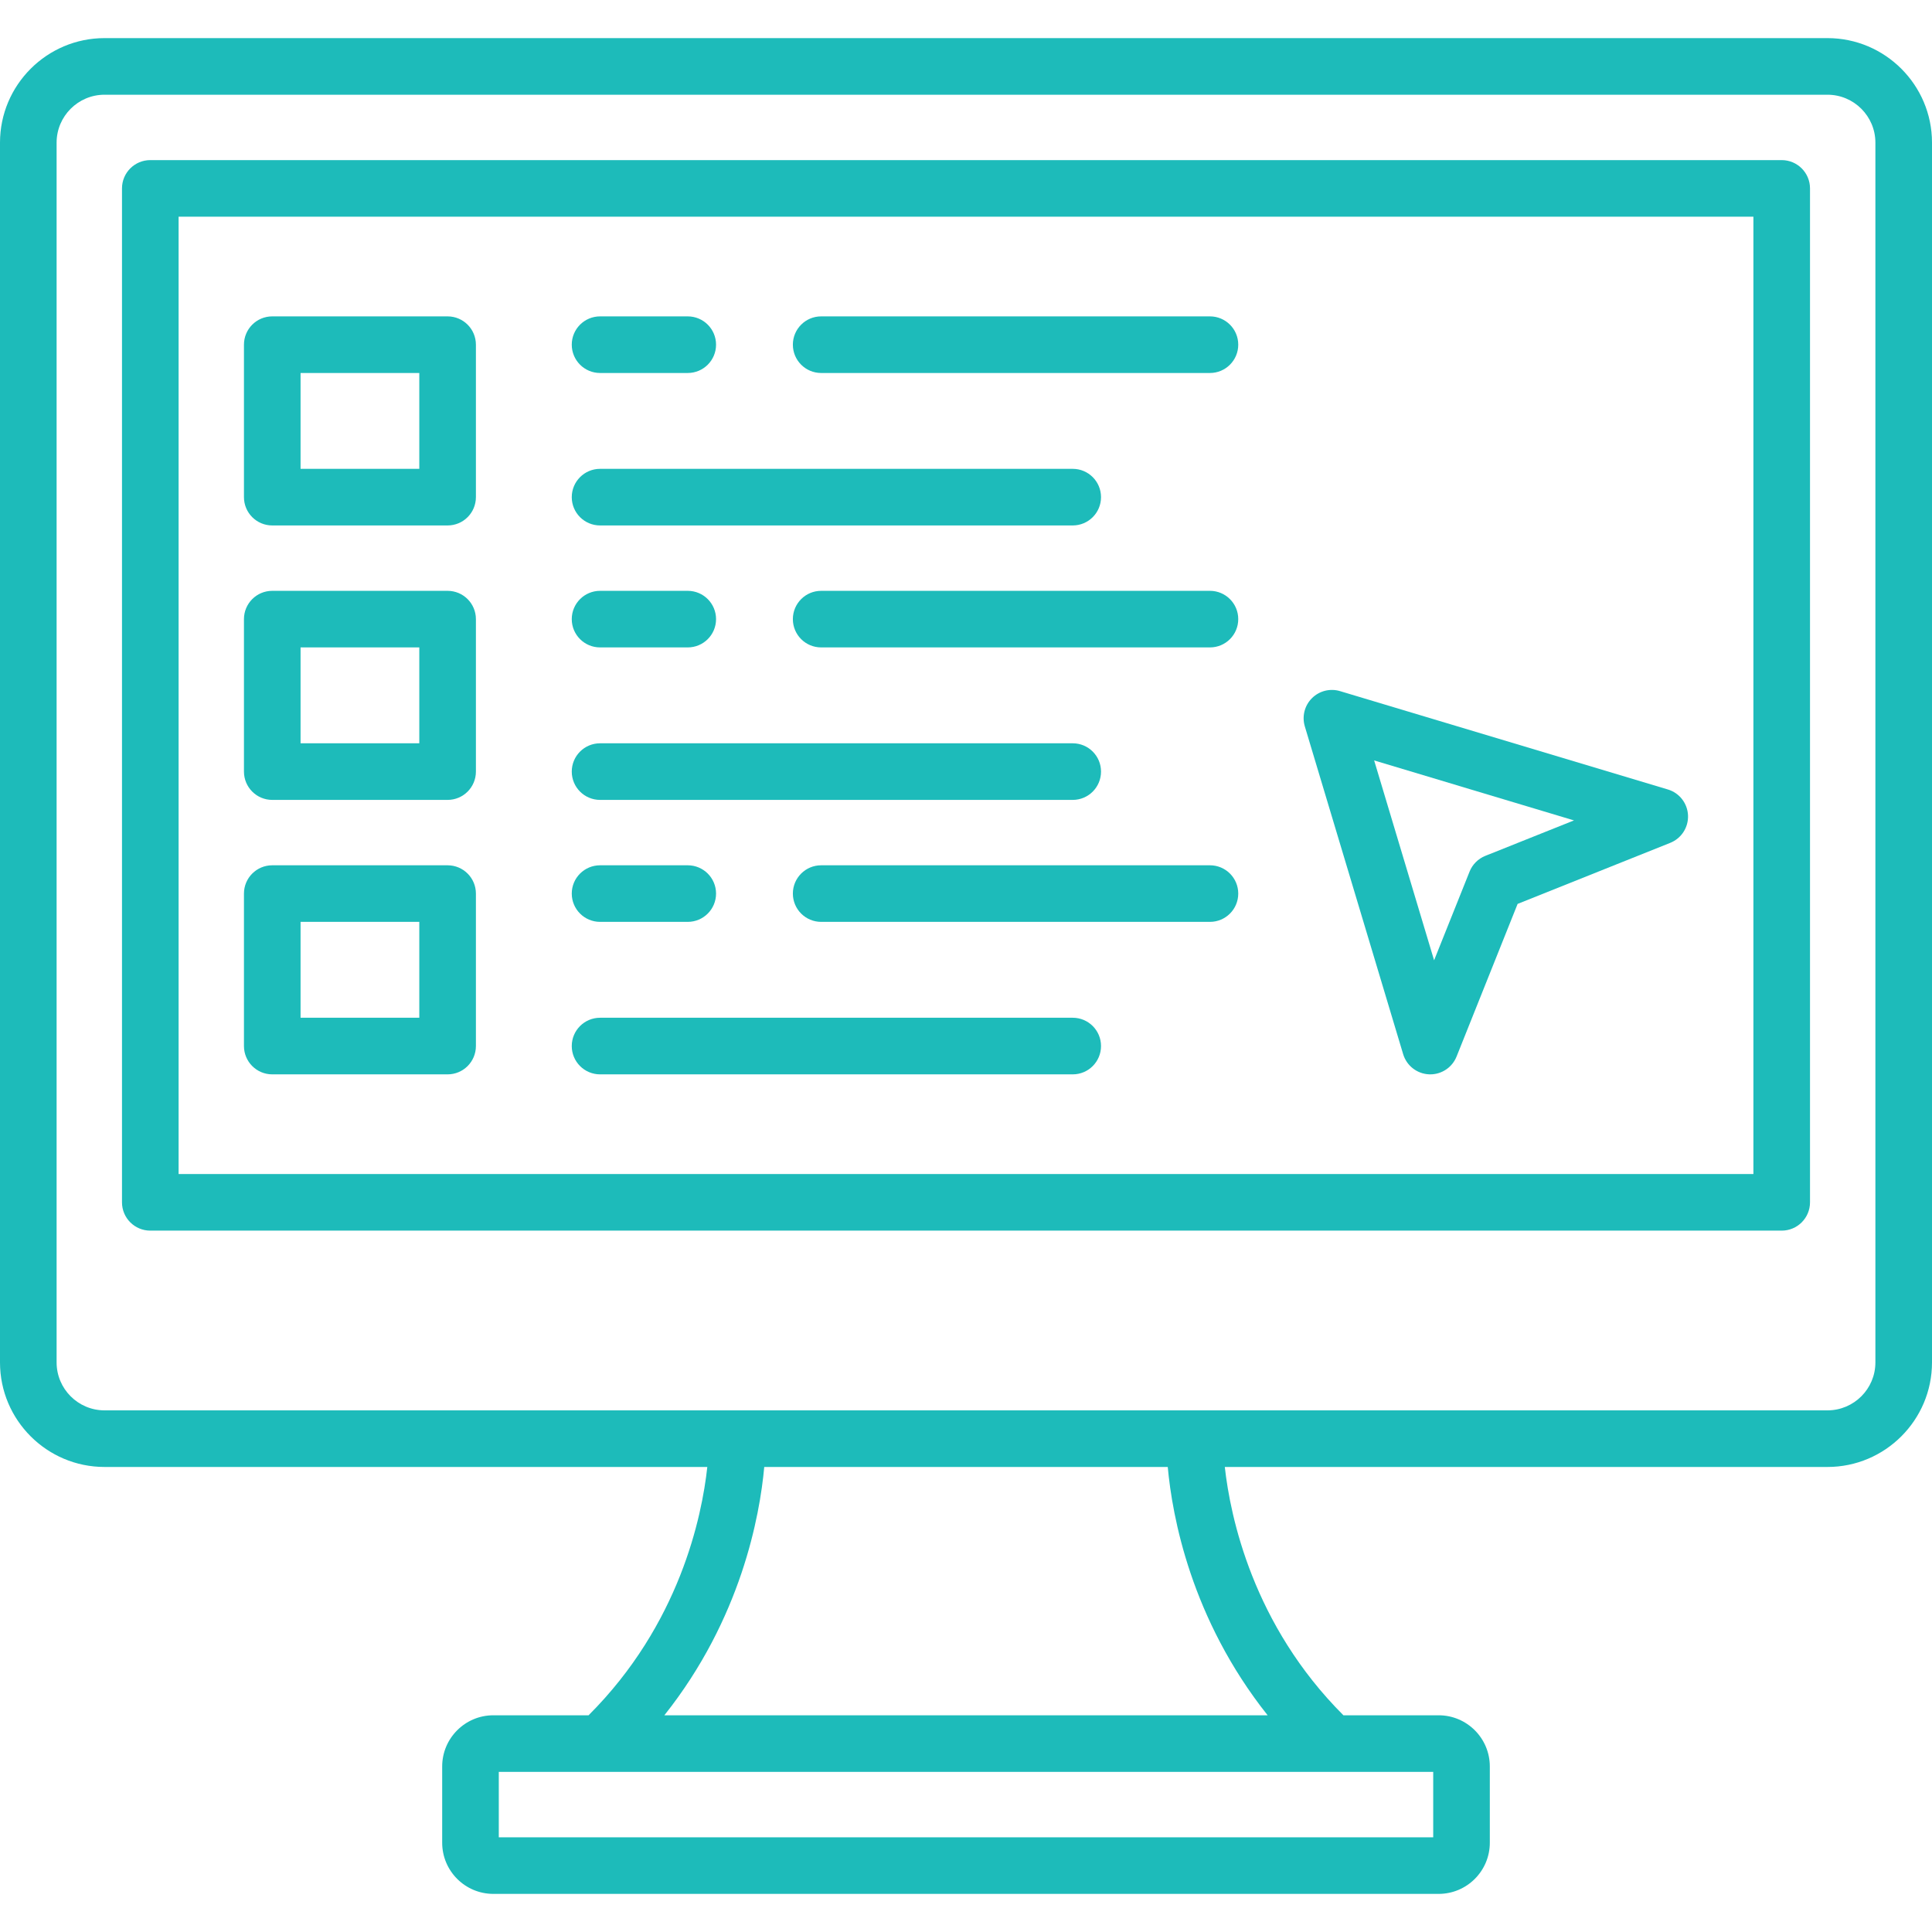 <svg width="70" height="70" viewBox="0 0 70 70" fill="none" xmlns="http://www.w3.org/2000/svg">
<g clip-path="url(#clip0_1149_13858)">
<path d="M66.213 1.381H3.787C1.699 1.381 0 3.08 0 5.168V49.364C0 51.452 1.699 53.151 3.787 53.151H16.475C17.041 53.151 17.5 52.692 17.5 52.125C17.5 51.559 17.041 51.1 16.475 51.1H3.787C2.83 51.1 2.051 50.321 2.051 49.364V5.168C2.051 4.211 2.83 3.432 3.787 3.432H66.213C67.17 3.432 67.949 4.211 67.949 5.168V49.364C67.949 50.321 67.17 51.1 66.213 51.1H14.629C14.062 51.1 13.604 51.559 13.604 52.125C13.604 52.692 14.062 53.151 14.629 53.151H25.627C25.431 54.952 24.626 58.853 21.325 62.148H17.875C16.852 62.148 16.021 62.98 16.021 64.002V66.765C16.021 67.788 16.852 68.619 17.875 68.619H50.162C50.728 68.619 51.188 68.16 51.188 67.594C51.188 67.028 50.728 66.569 50.162 66.569H18.072V64.199H51.928V66.569H48.165C47.598 66.569 47.139 67.028 47.139 67.594C47.139 68.16 47.598 68.619 48.165 68.619H52.125C53.148 68.619 53.979 67.788 53.979 66.765V64.002C53.979 62.98 53.148 62.148 52.125 62.148H48.675C45.392 58.869 44.578 54.956 44.377 53.151H66.213C68.301 53.151 70 51.452 70 49.364V5.168C70 3.08 68.301 1.381 66.213 1.381ZM45.929 62.148H24.071C26.854 58.647 27.529 54.923 27.69 53.151H42.31C42.471 54.924 43.146 58.647 45.929 62.148Z" fill="#1DBBBA"/>
<path d="M57.735 44.588H64.554C65.121 44.588 65.58 44.129 65.58 43.563V6.826C65.58 6.26 65.121 5.801 64.554 5.801H5.445C4.879 5.801 4.42 6.26 4.42 6.826V43.563C4.42 44.129 4.879 44.588 5.445 44.588H60.224C60.791 44.588 61.25 44.129 61.25 43.563C61.25 42.996 60.791 42.537 60.224 42.537H6.471V7.852H63.529V42.537H57.735C57.168 42.537 56.709 42.996 56.709 43.563C56.709 44.129 57.168 44.588 57.735 44.588Z" fill="#1DBBBA"/>
<path d="M17.243 12.488C17.243 11.922 16.784 11.463 16.217 11.463H9.864C9.298 11.463 8.839 11.922 8.839 12.488V18.013C8.839 18.579 9.298 19.038 9.864 19.038H16.217C16.784 19.038 17.243 18.579 17.243 18.013V12.488ZM15.192 16.987H10.89V13.514H15.192V16.987Z" fill="#1DBBBA"/>
<path d="M21.742 19.038H38.867C39.434 19.038 39.892 18.579 39.892 18.013C39.892 17.446 39.434 16.987 38.867 16.987H21.742C21.175 16.987 20.716 17.446 20.716 18.013C20.716 18.579 21.175 19.038 21.742 19.038Z" fill="#1DBBBA"/>
<path d="M43.839 11.463H29.752C29.186 11.463 28.727 11.922 28.727 12.488C28.727 13.055 29.186 13.514 29.752 13.514H43.839C44.405 13.514 44.864 13.055 44.864 12.488C44.864 11.922 44.405 11.463 43.839 11.463Z" fill="#1DBBBA"/>
<path d="M21.742 13.514H24.918C25.485 13.514 25.944 13.055 25.944 12.488C25.944 11.922 25.485 11.463 24.918 11.463H21.742C21.175 11.463 20.716 11.922 20.716 12.488C20.716 13.055 21.175 13.514 21.742 13.514Z" fill="#1DBBBA"/>
<path d="M17.243 22.432C17.243 21.866 16.784 21.407 16.217 21.407H9.864C9.298 21.407 8.839 21.866 8.839 22.432V27.956C8.839 28.523 9.298 28.982 9.864 28.982H16.217C16.784 28.982 17.243 28.523 17.243 27.956V22.432ZM15.192 26.931H10.89V23.457H15.192V26.931Z" fill="#1DBBBA"/>
<path d="M21.742 28.982H38.867C39.434 28.982 39.892 28.523 39.892 27.956C39.892 27.39 39.434 26.931 38.867 26.931H21.742C21.175 26.931 20.716 27.39 20.716 27.956C20.716 28.523 21.175 28.982 21.742 28.982Z" fill="#1DBBBA"/>
<path d="M43.839 21.407H29.752C29.186 21.407 28.727 21.866 28.727 22.432C28.727 22.999 29.186 23.457 29.752 23.457H43.839C44.405 23.457 44.864 22.999 44.864 22.432C44.864 21.866 44.405 21.407 43.839 21.407Z" fill="#1DBBBA"/>
<path d="M21.742 23.457H24.918C25.485 23.457 25.944 22.999 25.944 22.432C25.944 21.866 25.485 21.407 24.918 21.407H21.742C21.175 21.407 20.716 21.866 20.716 22.432C20.716 22.999 21.175 23.457 21.742 23.457Z" fill="#1DBBBA"/>
<path d="M16.217 31.351H9.864C9.298 31.351 8.839 31.81 8.839 32.376V37.9C8.839 38.467 9.298 38.926 9.864 38.926H16.217C16.784 38.926 17.243 38.467 17.243 37.9V32.376C17.243 31.81 16.784 31.351 16.217 31.351V31.351ZM15.192 36.875H10.89V33.401H15.192V36.875Z" fill="#1DBBBA"/>
<path d="M21.742 38.926H38.867C39.434 38.926 39.892 38.467 39.892 37.9C39.892 37.334 39.434 36.875 38.867 36.875H21.742C21.175 36.875 20.716 37.334 20.716 37.9C20.716 38.467 21.175 38.926 21.742 38.926Z" fill="#1DBBBA"/>
<path d="M44.864 32.376C44.864 31.81 44.405 31.351 43.839 31.351H29.752C29.186 31.351 28.727 31.81 28.727 32.376C28.727 32.942 29.186 33.401 29.752 33.401H43.839C44.405 33.401 44.864 32.942 44.864 32.376Z" fill="#1DBBBA"/>
<path d="M21.742 33.401H24.918C25.485 33.401 25.944 32.942 25.944 32.376C25.944 31.81 25.485 31.351 24.918 31.351H21.742C21.175 31.351 20.716 31.81 20.716 32.376C20.716 32.942 21.175 33.401 21.742 33.401Z" fill="#1DBBBA"/>
<path d="M61.16 29.541C61.141 29.105 60.848 28.729 60.43 28.604L48.553 25.041C48.191 24.932 47.8 25.031 47.533 25.298C47.267 25.564 47.168 25.956 47.276 26.318L50.839 38.195C50.965 38.613 51.34 38.905 51.776 38.925C51.791 38.925 51.807 38.926 51.822 38.926C52.239 38.926 52.617 38.672 52.774 38.281L54.986 32.75L60.516 30.538C60.921 30.376 61.179 29.976 61.16 29.541V29.541ZM53.816 31.009C53.556 31.114 53.349 31.32 53.245 31.581L51.96 34.793L49.788 27.552L57.029 29.725L53.816 31.009Z" fill="#1DBBBA"/>
</g>
<defs>
<clipPath id="clip0_1149_13858">
<rect width="70" height="70" fill="white"/>
</clipPath>
</defs>
</svg>
